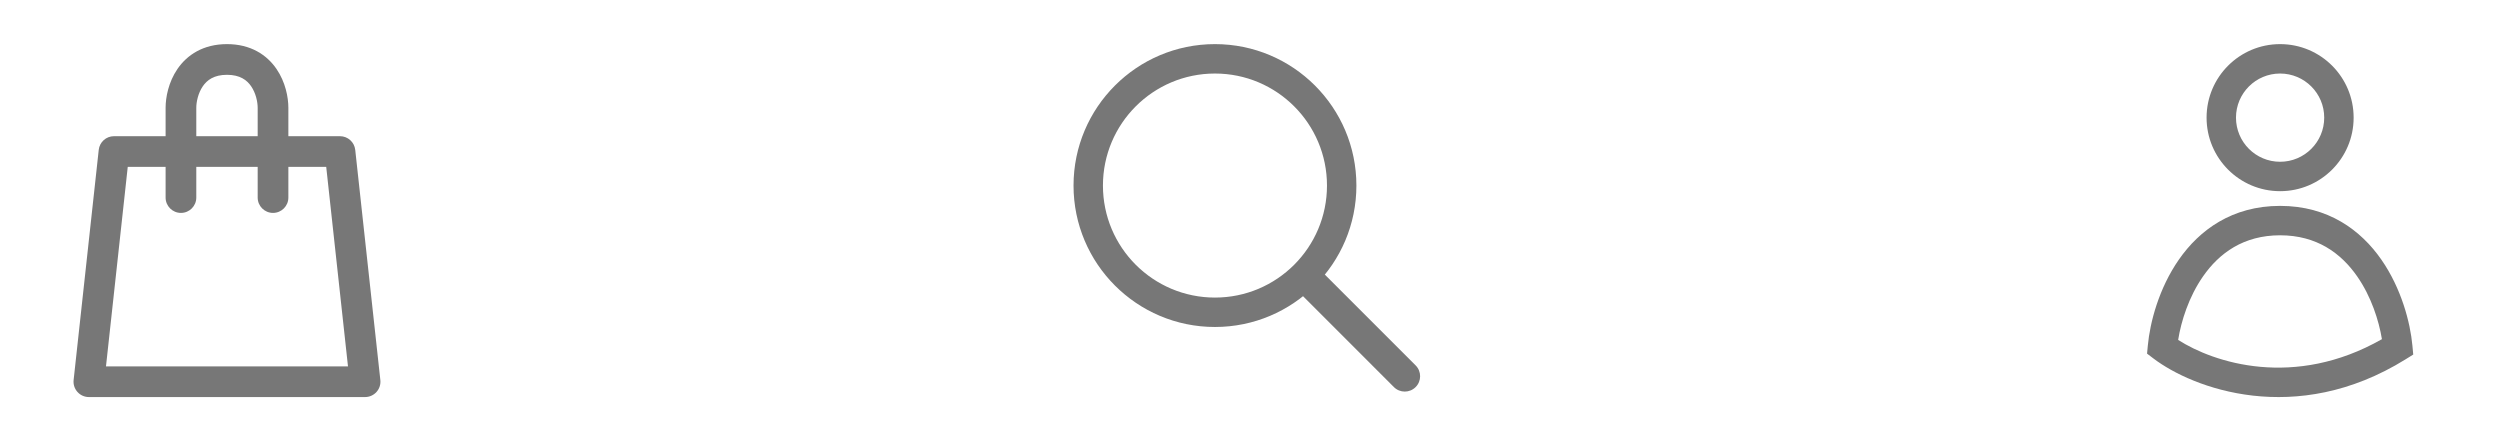 <svg width="170" height="30" viewBox="0 0 170 30" fill="none" xmlns="http://www.w3.org/2000/svg">
<path fill-rule="evenodd" clip-rule="evenodd" d="M6.714 10.191C6.771 9.662 7.218 9.261 7.751 9.261H23.119C23.651 9.261 24.098 9.662 24.156 10.191L25.863 25.843C25.896 26.138 25.801 26.433 25.603 26.653C25.405 26.874 25.122 27 24.826 27H6.043C5.747 27 5.465 26.874 5.267 26.653C5.069 26.433 4.974 26.138 5.006 25.843L6.714 10.191ZM8.687 11.348L7.207 24.913H23.663L22.183 11.348H8.687Z" fill="#777777"/>
<path fill-rule="evenodd" clip-rule="evenodd" d="M13.791 5.866C13.468 6.338 13.348 6.94 13.348 7.33V13.435C13.348 14.011 12.881 14.478 12.304 14.478C11.728 14.478 11.261 14.011 11.261 13.435V7.33C11.261 6.626 11.454 5.584 12.07 4.686C12.724 3.733 13.821 3 15.435 3C17.049 3 18.146 3.733 18.8 4.686C19.416 5.584 19.609 6.626 19.609 7.33V13.435C19.609 14.011 19.142 14.478 18.565 14.478C17.989 14.478 17.522 14.011 17.522 13.435V7.33C17.522 6.94 17.402 6.338 17.078 5.866C16.793 5.45 16.325 5.087 15.435 5.087C14.545 5.087 14.076 5.45 13.791 5.866Z" fill="#777777"/>
<path fill-rule="evenodd" clip-rule="evenodd" d="M82.618 20.235C86.825 20.235 90.235 16.825 90.235 12.618C90.235 8.411 86.825 5 82.618 5C78.41 5 75 8.411 75 12.618C75 16.825 78.41 20.235 82.618 20.235ZM82.618 22.235C87.929 22.235 92.235 17.929 92.235 12.618C92.235 7.306 87.929 3 82.618 3C77.306 3 73 7.306 73 12.618C73 17.929 77.306 22.235 82.618 22.235Z" fill="#777777"/>
<path d="M88.475 18.534C88.882 18.127 89.543 18.127 89.95 18.534L96.262 24.846C96.67 25.254 96.67 25.914 96.262 26.322C95.855 26.729 95.194 26.729 94.786 26.322L88.475 20.01C88.067 19.602 88.067 18.942 88.475 18.534Z" fill="#777777"/>
<path fill-rule="evenodd" clip-rule="evenodd" d="M155.047 11C156.704 11 158.047 9.657 158.047 8C158.047 6.343 156.704 5 155.047 5C153.39 5 152.047 6.343 152.047 8C152.047 9.657 153.39 11 155.047 11ZM155.047 13C157.809 13 160.047 10.761 160.047 8C160.047 5.239 157.809 3 155.047 3C152.286 3 150.047 5.239 150.047 8C150.047 10.761 152.286 13 155.047 13Z" fill="#777777"/>
<path fill-rule="evenodd" clip-rule="evenodd" d="M148.167 17.648C149.559 15.65 151.774 14 155.047 14C158.32 14 160.535 15.65 161.928 17.648C163.295 19.61 163.898 21.933 164.043 23.494L164.1 24.11L163.575 24.436C156.097 29.079 149.084 26.387 146.443 24.383L146 24.047L146.052 23.494C146.197 21.933 146.799 19.61 148.167 17.648ZM148.115 23.113C150.523 24.663 156.003 26.463 161.971 23.063C161.764 21.804 161.247 20.169 160.287 18.792C159.186 17.212 157.534 16 155.047 16C152.56 16 150.909 17.212 149.808 18.792C148.835 20.187 148.316 21.847 148.115 23.113Z" fill="#777777"/>
</svg>
